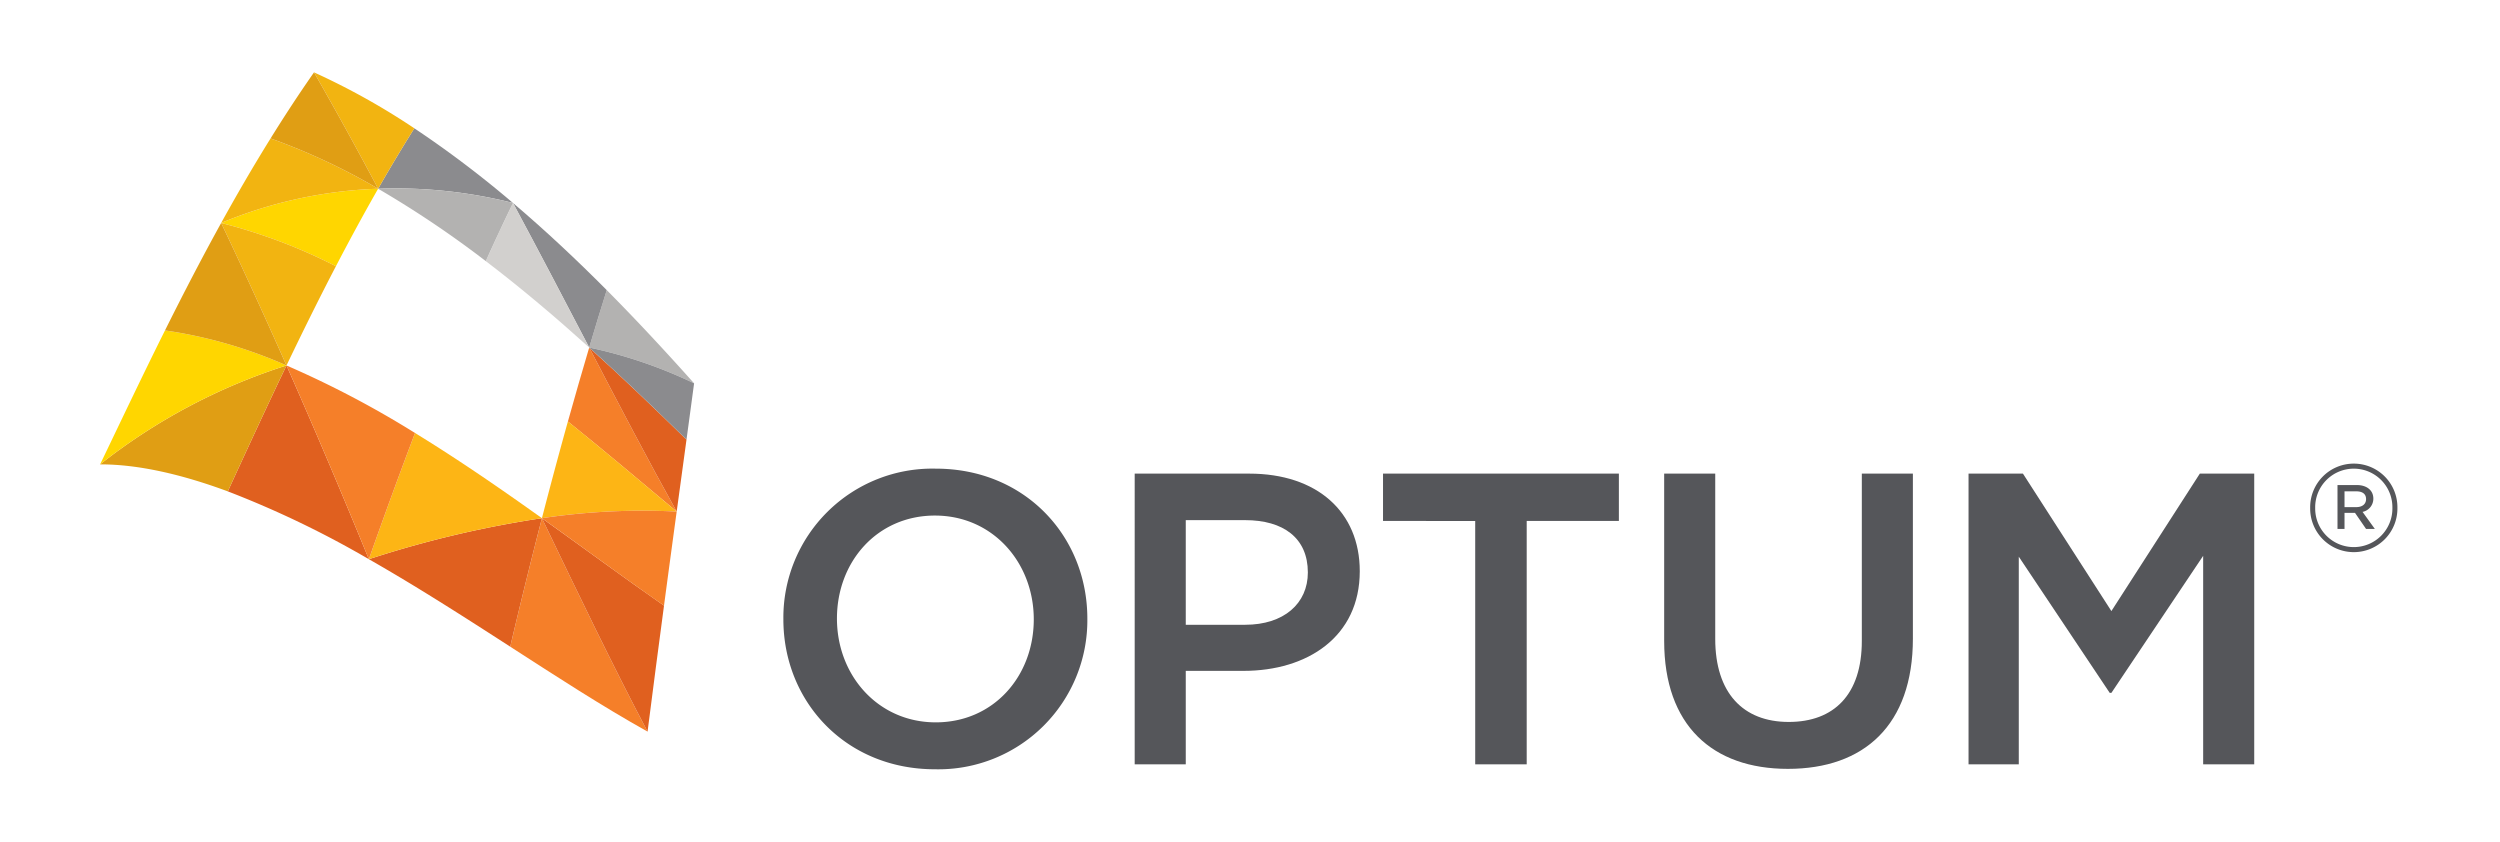 <svg id="e6d3f5b2-20fd-4ad9-8891-06ae93bfe7fc" data-name="Layer 1" xmlns="http://www.w3.org/2000/svg" viewBox="0 0 387.425 130.431"><defs><style>.\31 59f47d2-d3c5-4e62-8191-451edc674c2b{fill:#f57f29;}.\33 3382f8d-a4c7-4c98-9acd-a16e76f90889{fill:#e0601f;}.\31 4847775-d81d-4869-bc2d-84bb0c2444d3{fill:#fdb515;}.\33 8cf9f69-551c-402d-8833-73a702249f51{fill:#b3b2b1;}.\39 6cb2834-1f39-433e-b180-16d23003d076{fill:#8b8b8e;}.\38 f50734e-2984-4a1f-856b-0dfba7ef9abd{fill:#d2d0ce;}.\30 e8c32b3-7127-4945-94a8-d2d04b6a84df{fill:#e09e14;}.e5be517c-ac87-4f77-b782-3060c0711d6f{fill:#ffd600;}.c8beee89-a613-44ce-89be-f305bcd4a33d{fill:#f2b411;}.\39 95bce42-b896-46dd-b832-f34ee67a8196{fill:#55565a;}</style></defs><title>optum</title><path class="159f47d2-d3c5-4e62-8191-451edc674c2b" d="M83.983,80.305C82.314,86.76,80.669,93.423,79.067,100.214c7.201,4.649,14.257,9.235,21.287,13.165C94.973,103.178,89.57,91.938,83.983,80.305Z"/><path class="33382f8d-a4c7-4c98-9acd-a16e76f90889" d="M83.983,80.305c6.435,4.592,12.723,9.245,18.919,13.546-.839,6.291-1.695,12.814-2.549,19.528C94.973,103.178,89.57,91.938,83.983,80.305Z"/><path class="33382f8d-a4c7-4c98-9acd-a16e76f90889" d="M83.983,80.305C82.314,86.76,80.669,93.423,79.067,100.214c-7.192-4.645-14.53-9.354-21.904-13.554A164.444,164.444,0,0,1,83.983,80.305Z"/><path class="14847775-d81d-4869-bc2d-84bb0c2444d3" d="M83.983,80.305c-6.432-4.594-13.014-9.128-19.665-13.202C61.872,73.532,59.486,80.094,57.163,86.66A164.444,164.444,0,0,1,83.983,80.305Z"/><path class="159f47d2-d3c5-4e62-8191-451edc674c2b" d="M91.309,53.857q-1.643,5.535-3.301,11.461c5.771,4.631,11.381,9.387,16.859,13.96C100.417,71.292,95.932,62.706,91.309,53.857Z"/><path class="33382f8d-a4c7-4c98-9acd-a16e76f90889" d="M91.309,53.857c5.192,4.682,10.214,9.512,15.078,14.27q-.737,5.398-1.52,11.15C100.417,71.292,95.932,62.706,91.309,53.857Z"/><path class="14847775-d81d-4869-bc2d-84bb0c2444d3" d="M83.983,80.305c1.329-5.143,2.676-10.153,4.025-14.987,5.771,4.631,11.381,9.387,16.859,13.96A105.083,105.083,0,0,0,83.983,80.305Z"/><path class="159f47d2-d3c5-4e62-8191-451edc674c2b" d="M83.983,80.305c6.435,4.592,12.723,9.245,18.919,13.546q1.002-7.515,1.964-14.573A105.083,105.083,0,0,0,83.983,80.305Z"/><path class="38cf9f69-551c-402d-8833-73a702249f51" d="M91.309,53.857q1.366-4.601,2.718-8.899c4.684,4.715,9.194,9.587,13.537,14.446A71.73,71.73,0,0,0,91.309,53.857Z"/><path class="96cb2834-1f39-433e-b180-16d23003d076" d="M91.309,53.857c5.192,4.682,10.214,9.512,15.078,14.27q.611-4.493,1.177-8.723A71.73,71.73,0,0,0,91.309,53.857Z"/><path class="96cb2834-1f39-433e-b180-16d23003d076" d="M91.309,53.857q1.366-4.601,2.718-8.899c-4.683-4.715-9.541-9.27-14.529-13.503C83.538,38.971,87.471,46.504,91.309,53.857Z"/><path class="8f50734e-2984-4a1f-856b-0dfba7ef9abd" d="M91.309,53.857c-5.187-4.682-10.545-9.218-16.025-13.39,1.397-3.106,2.806-6.119,4.213-9.012C83.538,38.971,87.471,46.504,91.309,53.857Z"/><path class="33382f8d-a4c7-4c98-9acd-a16e76f90889" d="M44.398,56.637c-3.125,6.517-6.14,13.083-9.098,19.511A151.514,151.514,0,0,1,57.163,86.66C52.952,76.371,48.67,66.282,44.398,56.637Z"/><path class="159f47d2-d3c5-4e62-8191-451edc674c2b" d="M44.398,56.637a151.945,151.945,0,0,1,19.92,10.465C61.872,73.532,59.486,80.094,57.163,86.66,52.952,76.371,48.67,66.282,44.398,56.637Z"/><path class="0e8c32b3-7127-4945-94a8-d2d04b6a84df" d="M44.398,56.637c-3.125,6.517-6.14,13.083-9.098,19.511C28.212,73.52,21.427,71.95,15.513,71.964A91.379,91.379,0,0,1,44.398,56.637Z"/><path class="e5be517c-ac87-4f77-b782-3060c0711d6f" d="M44.398,56.637a71.843,71.843,0,0,0-18.83-5.43C22.072,58.219,18.753,65.216,15.513,71.964A91.379,91.379,0,0,1,44.398,56.637Z"/><path class="e5be517c-ac87-4f77-b782-3060c0711d6f" d="M58.599,29.248c-2.221,3.881-4.404,7.904-6.541,12.008a85.394,85.394,0,0,0-17.785-6.703A69.347,69.347,0,0,1,58.599,29.248Z"/><path class="c8beee89-a613-44ce-89be-f305bcd4a33d" d="M58.599,29.248A97.959,97.959,0,0,0,41.929,21.454c-2.637,4.241-5.189,8.632-7.657,13.099A69.347,69.347,0,0,1,58.599,29.248Z"/><path class="c8beee89-a613-44ce-89be-f305bcd4a33d" d="M44.398,56.637c2.487-5.192,5.037-10.35,7.66-15.382a85.394,85.394,0,0,0-17.785-6.703C37.6,41.551,40.994,48.952,44.398,56.637Z"/><path class="0e8c32b3-7127-4945-94a8-d2d04b6a84df" d="M44.398,56.637a71.843,71.843,0,0,0-18.83-5.43c2.785-5.584,5.681-11.178,8.705-16.654C37.6,41.551,40.994,48.952,44.398,56.637Z"/><path class="96cb2834-1f39-433e-b180-16d23003d076" d="M58.599,29.248c1.845-3.225,3.72-6.355,5.612-9.364a162.531,162.531,0,0,1,15.287,11.57A74.231,74.231,0,0,0,58.599,29.248Z"/><path class="38cf9f69-551c-402d-8833-73a702249f51" d="M58.599,29.248A158.84,158.84,0,0,1,75.284,40.467c1.397-3.106,2.806-6.119,4.213-9.012A74.231,74.231,0,0,0,58.599,29.248Z"/><path class="c8beee89-a613-44ce-89be-f305bcd4a33d" d="M58.599,29.248c1.845-3.225,3.72-6.355,5.612-9.364a109.125,109.125,0,0,0-15.549-8.669C51.99,17.014,55.312,23.059,58.599,29.248Z"/><path class="0e8c32b3-7127-4945-94a8-d2d04b6a84df" d="M58.599,29.248A97.959,97.959,0,0,0,41.929,21.454c2.187-3.526,4.436-6.953,6.732-10.239C51.99,17.014,55.312,23.059,58.599,29.248Z"/><path class="995bce42-b896-46dd-b832-f34ee67a8196" d="M144.888,119.215c-13.835,0-23.488-10.489-23.488-23.23a23.094,23.094,0,0,1,23.617-23.359c13.836,0,23.489,10.491,23.489,23.23A23.094,23.094,0,0,1,144.888,119.215Zm0-39.319c-8.944,0-15.186,7.144-15.186,15.959,0,8.817,6.37,16.088,15.315,16.088s15.187-7.142,15.187-15.96C160.204,87.17,153.833,79.897,144.888,79.897Z"/><path class="995bce42-b896-46dd-b832-f34ee67a8196" d="M192.703,103.965h-8.945v14.479h-7.915V73.397h17.762c10.489,0,17.118,5.92,17.118,15.124C210.722,98.687,202.613,103.965,192.703,103.965Zm.258-23.359h-9.203V96.821h9.203c5.985,0,9.717-3.282,9.717-8.109C202.678,83.372,198.88,80.606,192.96,80.606Z"/><path class="995bce42-b896-46dd-b832-f34ee67a8196" d="M236.593,118.444h-7.981v-37.71H214.326V73.397h36.552v7.337H236.593Z"/><path class="995bce42-b896-46dd-b832-f34ee67a8196" d="M296.441,98.945c0,13.45-7.593,20.206-19.369,20.206-11.712,0-19.176-6.756-19.176-19.819V73.397H265.81V99.009c0,8.366,4.312,12.871,11.39,12.871,7.014,0,11.326-4.247,11.326-12.548V73.397h7.914Z"/><path class="995bce42-b896-46dd-b832-f34ee67a8196" d="M327.202,107.376h-.258L312.851,86.268v32.176h-7.786V73.397h8.431l13.706,21.301,13.706-21.301h8.43v45.047h-7.914V86.139Z"/><path class="995bce42-b896-46dd-b832-f34ee67a8196" d="M358.008,78.745v-.039a6.76,6.76,0,1,1,13.519-.039v.039a6.76,6.76,0,1,1-13.519.039Zm12.742-.039v-.039a5.983,5.983,0,1,0-11.965.039v.039a5.983,5.983,0,1,0,11.965-.039Zm-8.508-3.535h3.03c1.398,0,2.525.738,2.525,2.098a2.091,2.091,0,0,1-1.671,2.059l1.904,2.642h-1.36l-1.709-2.486H363.33v2.486h-1.088Zm2.913,3.418c.971,0,1.515-.505,1.515-1.243,0-.816-.583-1.204-1.515-1.204H363.33V78.589Z"/></svg>